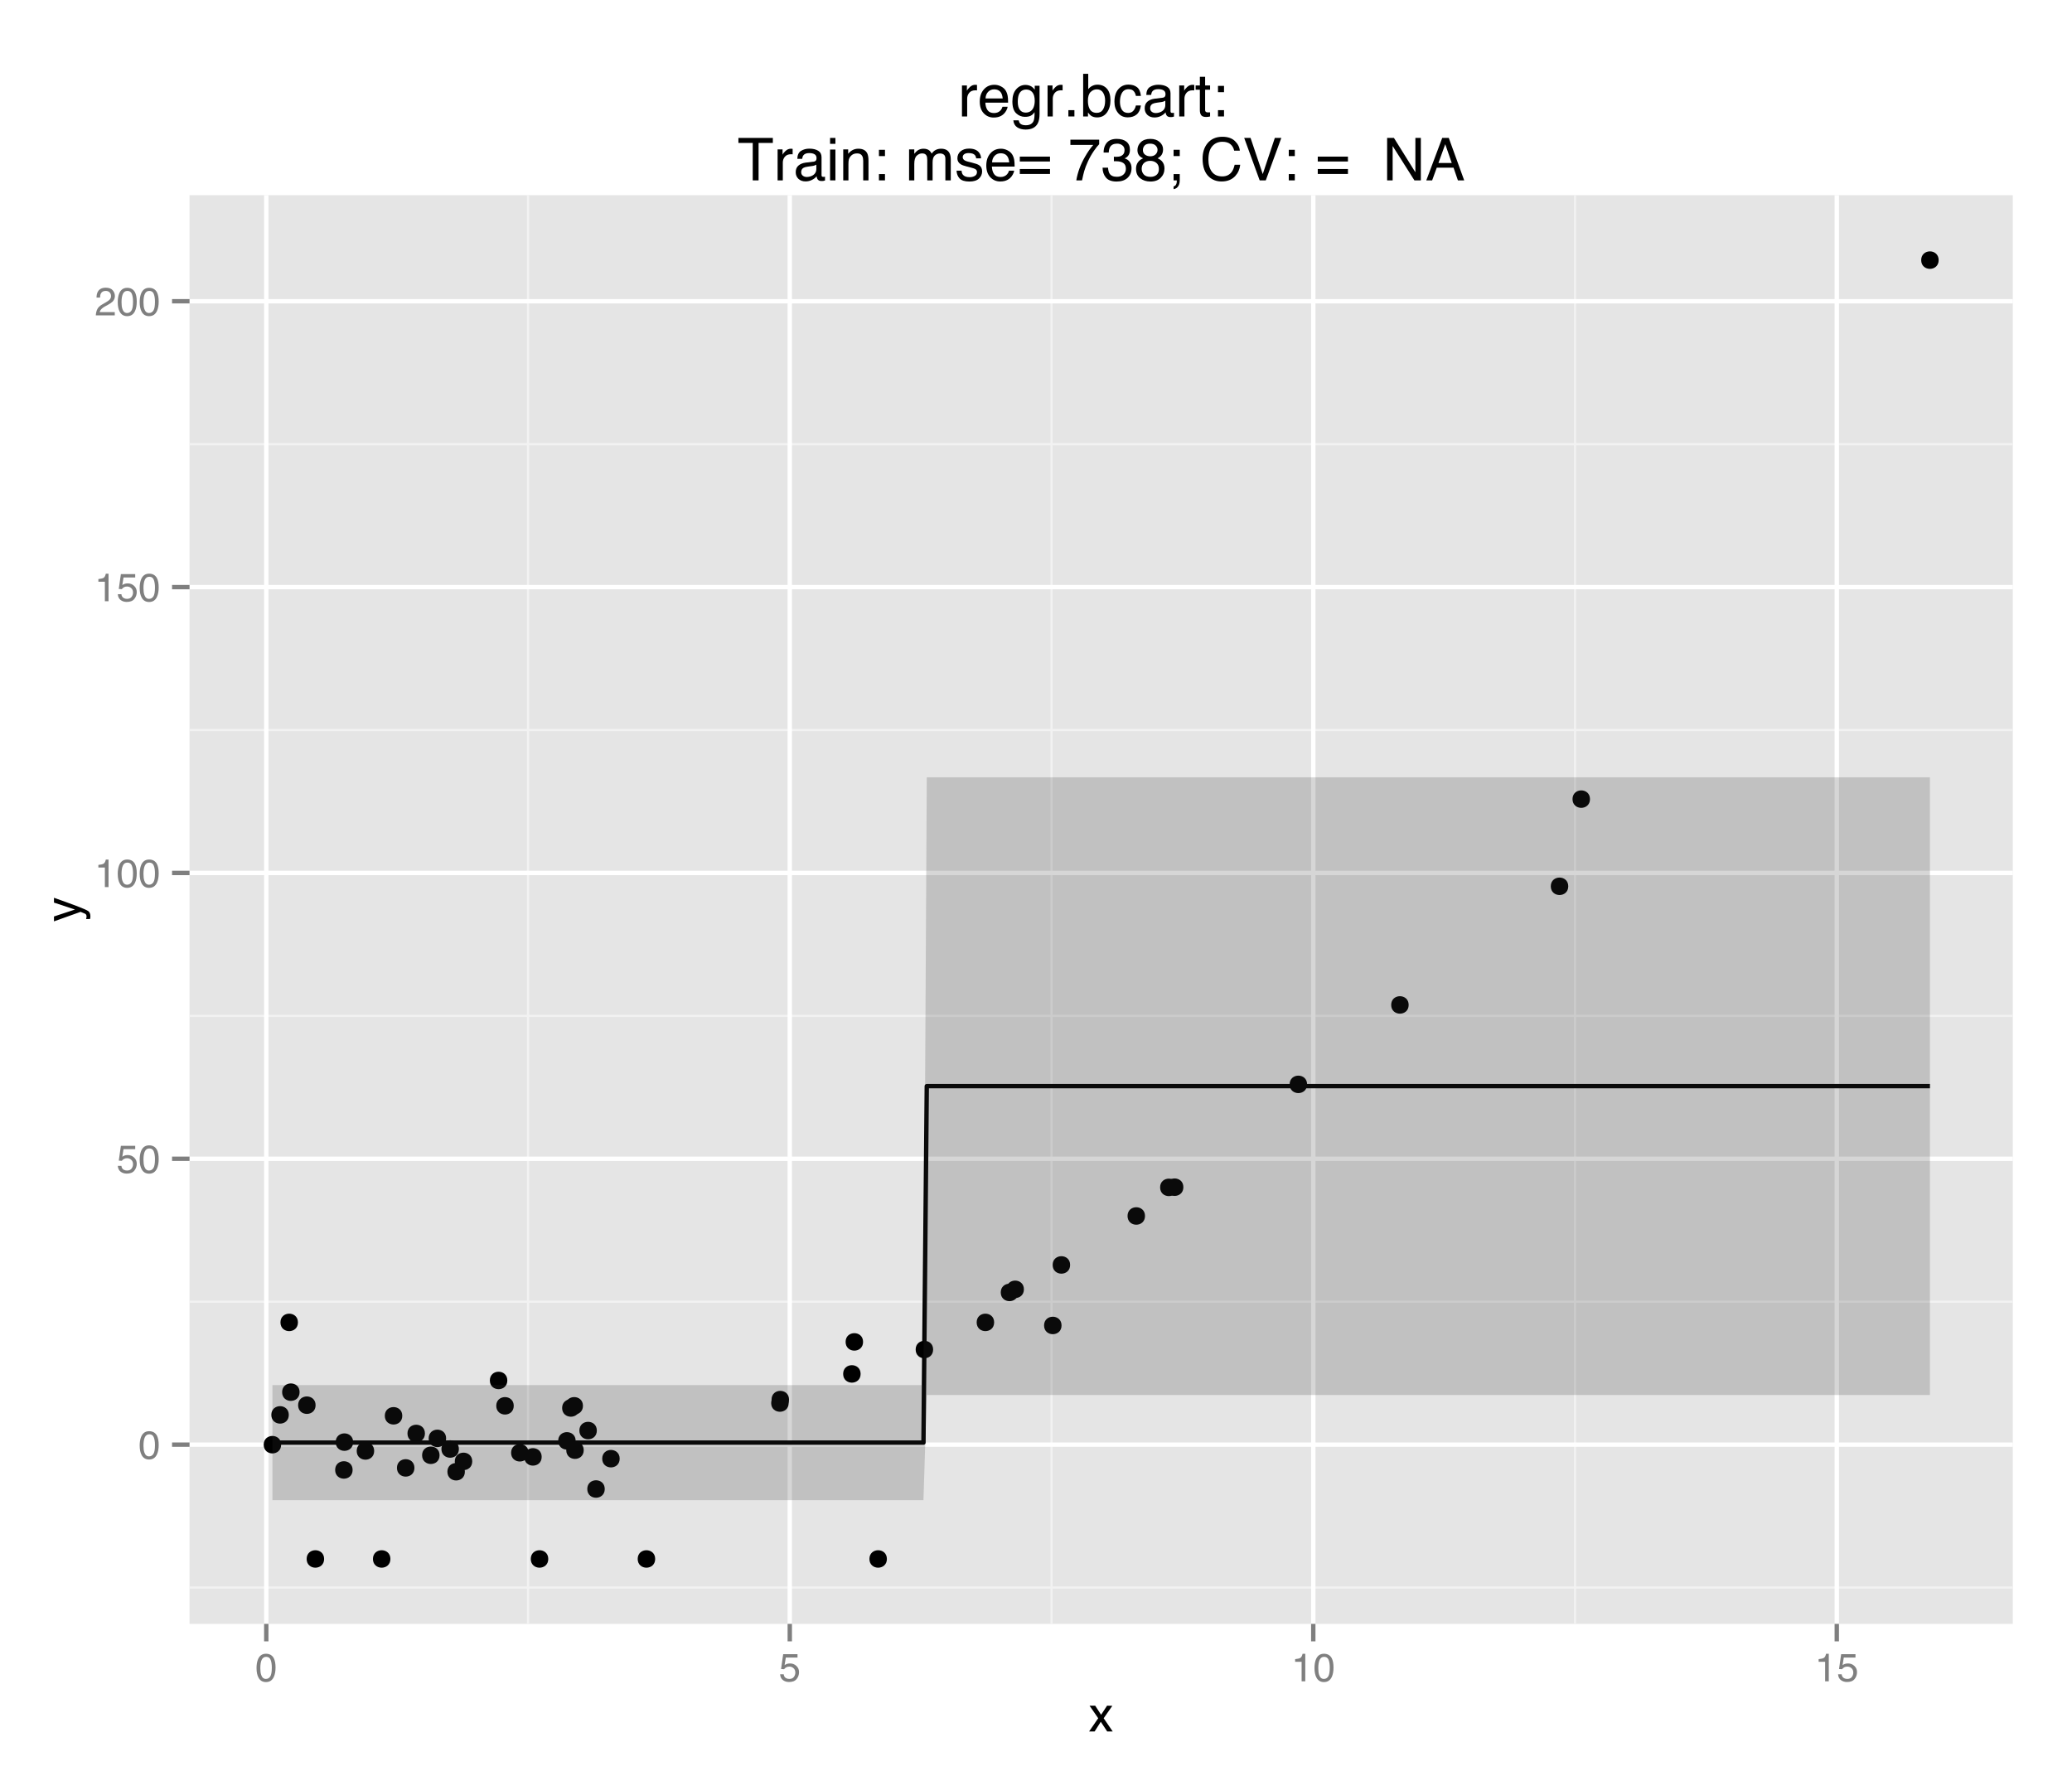 <?xml version="1.0" encoding="UTF-8"?>
<svg xmlns="http://www.w3.org/2000/svg" xmlns:xlink="http://www.w3.org/1999/xlink" width="504pt" height="432pt" viewBox="0 0 504 432" version="1.1">
<defs>
<g>
<symbol overflow="visible" id="glyph0-0">
<path style="stroke:none;" d="M 0.312 0 L 0.312 -6.875 L 5.766 -6.875 L 5.766 0 Z M 4.906 -0.859 L 4.906 -6.016 L 1.172 -6.016 L 1.172 -0.859 Z "/>
</symbol>
<symbol overflow="visible" id="glyph0-1">
<path style="stroke:none;" d="M 2.594 -6.703 C 3.457 -6.703 4.086 -6.348 4.484 -5.641 C 4.773 -5.086 4.922 -4.328 4.922 -3.359 C 4.922 -2.453 4.785 -1.695 4.516 -1.094 C 4.129 -0.238 3.488 0.188 2.594 0.188 C 1.781 0.188 1.18 -0.16 0.797 -0.859 C 0.461 -1.453 0.297 -2.238 0.297 -3.219 C 0.297 -3.977 0.395 -4.633 0.594 -5.188 C 0.957 -6.195 1.625 -6.703 2.594 -6.703 Z M 2.578 -0.578 C 3.016 -0.578 3.363 -0.77 3.625 -1.156 C 3.883 -1.551 4.016 -2.273 4.016 -3.328 C 4.016 -4.086 3.922 -4.711 3.734 -5.203 C 3.547 -5.703 3.18 -5.953 2.641 -5.953 C 2.148 -5.953 1.789 -5.719 1.562 -5.25 C 1.332 -4.781 1.219 -4.094 1.219 -3.188 C 1.219 -2.5 1.289 -1.945 1.438 -1.531 C 1.656 -0.895 2.035 -0.578 2.578 -0.578 Z "/>
</symbol>
<symbol overflow="visible" id="glyph0-2">
<path style="stroke:none;" d="M 1.188 -1.703 C 1.238 -1.223 1.461 -0.895 1.859 -0.719 C 2.055 -0.625 2.285 -0.578 2.547 -0.578 C 3.047 -0.578 3.414 -0.734 3.656 -1.047 C 3.895 -1.367 4.016 -1.723 4.016 -2.109 C 4.016 -2.578 3.867 -2.938 3.578 -3.188 C 3.297 -3.445 2.957 -3.578 2.562 -3.578 C 2.27 -3.578 2.02 -3.52 1.812 -3.406 C 1.602 -3.289 1.426 -3.133 1.281 -2.938 L 0.547 -2.984 L 1.062 -6.594 L 4.547 -6.594 L 4.547 -5.781 L 1.703 -5.781 L 1.406 -3.922 C 1.562 -4.035 1.711 -4.125 1.859 -4.188 C 2.109 -4.289 2.395 -4.344 2.719 -4.344 C 3.332 -4.344 3.852 -4.141 4.281 -3.734 C 4.707 -3.336 4.922 -2.836 4.922 -2.234 C 4.922 -1.598 4.723 -1.035 4.328 -0.547 C 3.941 -0.066 3.32 0.172 2.469 0.172 C 1.914 0.172 1.43 0.02 1.016 -0.281 C 0.598 -0.594 0.363 -1.066 0.312 -1.703 Z "/>
</symbol>
<symbol overflow="visible" id="glyph0-3">
<path style="stroke:none;" d="M 0.922 -4.75 L 0.922 -5.391 C 1.523 -5.453 1.945 -5.551 2.188 -5.688 C 2.426 -5.832 2.609 -6.164 2.734 -6.688 L 3.391 -6.688 L 3.391 0 L 2.5 0 L 2.5 -4.75 Z "/>
</symbol>
<symbol overflow="visible" id="glyph0-4">
<path style="stroke:none;" d="M 0.297 0 C 0.328 -0.57 0.445 -1.07 0.656 -1.5 C 0.863 -1.938 1.27 -2.328 1.875 -2.672 L 2.766 -3.188 C 3.172 -3.426 3.457 -3.629 3.625 -3.797 C 3.875 -4.055 4 -4.352 4 -4.688 C 4 -5.07 3.879 -5.379 3.641 -5.609 C 3.41 -5.836 3.102 -5.953 2.719 -5.953 C 2.133 -5.953 1.734 -5.734 1.516 -5.297 C 1.398 -5.066 1.336 -4.742 1.328 -4.328 L 0.469 -4.328 C 0.477 -4.91 0.582 -5.383 0.781 -5.75 C 1.145 -6.406 1.789 -6.734 2.719 -6.734 C 3.488 -6.734 4.051 -6.523 4.406 -6.109 C 4.758 -5.691 4.938 -5.227 4.938 -4.719 C 4.938 -4.188 4.75 -3.727 4.375 -3.344 C 4.156 -3.125 3.758 -2.852 3.188 -2.531 L 2.547 -2.188 C 2.242 -2.02 2.004 -1.859 1.828 -1.703 C 1.516 -1.43 1.316 -1.129 1.234 -0.797 L 4.906 -0.797 L 4.906 0 Z "/>
</symbol>
<symbol overflow="visible" id="glyph1-0">
<path style="stroke:none;" d="M 0.391 0 L 0.391 -8.609 L 7.219 -8.609 L 7.219 0 Z M 6.141 -1.078 L 6.141 -7.531 L 1.469 -7.531 L 1.469 -1.078 Z "/>
</symbol>
<symbol overflow="visible" id="glyph1-1">
<path style="stroke:none;" d="M 0.172 -6.281 L 1.547 -6.281 L 2.984 -4.062 L 4.438 -6.281 L 5.719 -6.25 L 3.609 -3.219 L 5.812 0 L 4.469 0 L 2.906 -2.359 L 1.406 0 L 0.062 0 L 2.281 -3.219 Z "/>
</symbol>
<symbol overflow="visible" id="glyph2-0">
<path style="stroke:none;" d="M 0 -0.391 L -8.609 -0.391 L -8.609 -7.219 L 0 -7.219 Z M -1.078 -6.141 L -7.531 -6.141 L -7.531 -1.469 L -1.078 -1.469 Z "/>
</symbol>
<symbol overflow="visible" id="glyph2-1">
<path style="stroke:none;" d="M -6.281 -4.688 L -6.281 -5.859 C -5.875 -5.711 -4.953 -5.383 -3.516 -4.875 C -2.441 -4.488 -1.566 -4.164 -0.891 -3.906 C 0.711 -3.301 1.691 -2.875 2.047 -2.625 C 2.398 -2.375 2.578 -1.941 2.578 -1.328 C 2.578 -1.18 2.566 -1.066 2.547 -0.984 C 2.535 -0.91 2.516 -0.812 2.484 -0.688 L 1.531 -0.688 C 1.582 -0.875 1.613 -1.008 1.625 -1.094 C 1.633 -1.176 1.641 -1.25 1.641 -1.312 C 1.641 -1.5 1.609 -1.641 1.547 -1.734 C 1.484 -1.828 1.406 -1.906 1.312 -1.969 C 1.281 -1.988 1.117 -2.055 0.828 -2.172 C 0.535 -2.297 0.32 -2.383 0.188 -2.438 L -6.281 -0.125 L -6.281 -1.312 L -1.172 -3 Z M -6.422 -3 Z "/>
</symbol>
<symbol overflow="visible" id="glyph3-0">
<path style="stroke:none;" d="M 0.469 0 L 0.469 -10.328 L 8.672 -10.328 L 8.672 0 Z M 7.375 -1.297 L 7.375 -9.047 L 1.766 -9.047 L 1.766 -1.297 Z "/>
</symbol>
<symbol overflow="visible" id="glyph3-1">
<path style="stroke:none;" d="M 0.969 -7.531 L 2.172 -7.531 L 2.172 -6.234 C 2.266 -6.484 2.504 -6.789 2.891 -7.156 C 3.273 -7.52 3.719 -7.703 4.219 -7.703 C 4.238 -7.703 4.273 -7.695 4.328 -7.688 C 4.391 -7.688 4.488 -7.68 4.625 -7.672 L 4.625 -6.328 C 4.551 -6.348 4.484 -6.359 4.422 -6.359 C 4.359 -6.359 4.289 -6.359 4.219 -6.359 C 3.57 -6.359 3.078 -6.156 2.734 -5.75 C 2.398 -5.344 2.234 -4.867 2.234 -4.328 L 2.234 0 L 0.969 0 Z "/>
</symbol>
<symbol overflow="visible" id="glyph3-2">
<path style="stroke:none;" d="M 4.062 -7.703 C 4.602 -7.703 5.125 -7.578 5.625 -7.328 C 6.125 -7.078 6.504 -6.754 6.766 -6.359 C 7.016 -5.973 7.188 -5.523 7.281 -5.016 C 7.352 -4.672 7.391 -4.117 7.391 -3.359 L 1.859 -3.359 C 1.891 -2.598 2.07 -1.984 2.406 -1.516 C 2.738 -1.055 3.258 -0.828 3.969 -0.828 C 4.633 -0.828 5.164 -1.047 5.562 -1.484 C 5.781 -1.734 5.938 -2.023 6.031 -2.359 L 7.281 -2.359 C 7.25 -2.086 7.141 -1.781 6.953 -1.438 C 6.766 -1.094 6.555 -0.816 6.328 -0.609 C 5.941 -0.234 5.469 0.02 4.906 0.156 C 4.602 0.227 4.258 0.266 3.875 0.266 C 2.938 0.266 2.141 -0.07 1.484 -0.75 C 0.828 -1.438 0.5 -2.395 0.5 -3.625 C 0.5 -4.832 0.828 -5.812 1.484 -6.562 C 2.141 -7.32 3 -7.703 4.062 -7.703 Z M 6.078 -4.375 C 6.023 -4.914 5.906 -5.352 5.719 -5.688 C 5.375 -6.289 4.797 -6.594 3.984 -6.594 C 3.398 -6.594 2.91 -6.383 2.516 -5.969 C 2.129 -5.551 1.926 -5.02 1.906 -4.375 Z M 3.953 -7.719 Z "/>
</symbol>
<symbol overflow="visible" id="glyph3-3">
<path style="stroke:none;" d="M 3.594 -7.672 C 4.176 -7.672 4.691 -7.523 5.141 -7.234 C 5.379 -7.066 5.617 -6.828 5.859 -6.516 L 5.859 -7.469 L 7.031 -7.469 L 7.031 -0.609 C 7.031 0.348 6.891 1.102 6.609 1.656 C 6.086 2.676 5.098 3.188 3.641 3.188 C 2.828 3.188 2.145 3.004 1.594 2.641 C 1.039 2.273 0.727 1.707 0.656 0.938 L 1.953 0.938 C 2.016 1.27 2.133 1.531 2.312 1.719 C 2.602 2 3.055 2.141 3.672 2.141 C 4.641 2.141 5.273 1.797 5.578 1.109 C 5.754 0.703 5.832 -0.016 5.812 -1.047 C 5.562 -0.66 5.258 -0.375 4.906 -0.188 C 4.551 0 4.078 0.094 3.484 0.094 C 2.672 0.094 1.957 -0.191 1.344 -0.766 C 0.727 -1.348 0.422 -2.312 0.422 -3.656 C 0.422 -4.914 0.727 -5.898 1.344 -6.609 C 1.969 -7.316 2.719 -7.672 3.594 -7.672 Z M 5.859 -3.797 C 5.859 -4.734 5.664 -5.426 5.281 -5.875 C 4.906 -6.32 4.414 -6.547 3.812 -6.547 C 2.926 -6.547 2.316 -6.129 1.984 -5.297 C 1.816 -4.848 1.734 -4.266 1.734 -3.547 C 1.734 -2.691 1.906 -2.039 2.25 -1.594 C 2.594 -1.156 3.055 -0.938 3.641 -0.938 C 4.547 -0.938 5.188 -1.348 5.562 -2.172 C 5.758 -2.641 5.859 -3.18 5.859 -3.797 Z M 3.734 -7.719 Z "/>
</symbol>
<symbol overflow="visible" id="glyph3-4">
<path style="stroke:none;" d="M 1.234 -1.531 L 2.703 -1.531 L 2.703 0 L 1.234 0 Z "/>
</symbol>
<symbol overflow="visible" id="glyph3-5">
<path style="stroke:none;" d="M 0.828 -10.375 L 2.062 -10.375 L 2.062 -6.625 C 2.332 -6.977 2.66 -7.25 3.047 -7.438 C 3.43 -7.633 3.852 -7.734 4.312 -7.734 C 5.25 -7.734 6.008 -7.41 6.594 -6.766 C 7.176 -6.117 7.469 -5.164 7.469 -3.906 C 7.469 -2.719 7.176 -1.727 6.594 -0.938 C 6.02 -0.156 5.223 0.234 4.203 0.234 C 3.629 0.234 3.145 0.098 2.75 -0.172 C 2.52 -0.336 2.27 -0.602 2 -0.969 L 2 0 L 0.828 0 Z M 4.125 -0.875 C 4.812 -0.875 5.32 -1.145 5.656 -1.688 C 6 -2.238 6.172 -2.957 6.172 -3.844 C 6.172 -4.633 6 -5.289 5.656 -5.812 C 5.32 -6.332 4.82 -6.594 4.156 -6.594 C 3.582 -6.594 3.078 -6.379 2.641 -5.953 C 2.203 -5.523 1.984 -4.82 1.984 -3.844 C 1.984 -3.133 2.078 -2.562 2.266 -2.125 C 2.586 -1.289 3.207 -0.875 4.125 -0.875 Z "/>
</symbol>
<symbol overflow="visible" id="glyph3-6">
<path style="stroke:none;" d="M 3.828 -7.75 C 4.68 -7.75 5.375 -7.539 5.906 -7.125 C 6.438 -6.719 6.754 -6.008 6.859 -5 L 5.641 -5 C 5.555 -5.469 5.379 -5.852 5.109 -6.156 C 4.848 -6.469 4.422 -6.625 3.828 -6.625 C 3.023 -6.625 2.453 -6.227 2.109 -5.438 C 1.879 -4.926 1.766 -4.297 1.766 -3.547 C 1.766 -2.785 1.922 -2.145 2.234 -1.625 C 2.555 -1.113 3.062 -0.859 3.75 -0.859 C 4.27 -0.859 4.68 -1.02 4.984 -1.344 C 5.297 -1.664 5.516 -2.109 5.641 -2.672 L 6.859 -2.672 C 6.723 -1.672 6.375 -0.938 5.812 -0.469 C 5.25 -0.008 4.531 0.219 3.656 0.219 C 2.664 0.219 1.879 -0.141 1.297 -0.859 C 0.711 -1.578 0.422 -2.477 0.422 -3.562 C 0.422 -4.883 0.738 -5.91 1.375 -6.641 C 2.02 -7.379 2.836 -7.75 3.828 -7.75 Z M 3.641 -7.719 Z "/>
</symbol>
<symbol overflow="visible" id="glyph3-7">
<path style="stroke:none;" d="M 1.906 -2 C 1.906 -1.633 2.035 -1.348 2.297 -1.141 C 2.566 -0.93 2.883 -0.828 3.25 -0.828 C 3.695 -0.828 4.129 -0.926 4.547 -1.125 C 5.242 -1.469 5.594 -2.031 5.594 -2.812 L 5.594 -3.828 C 5.438 -3.734 5.238 -3.648 5 -3.578 C 4.758 -3.516 4.52 -3.473 4.281 -3.453 L 3.516 -3.344 C 3.055 -3.281 2.711 -3.188 2.484 -3.062 C 2.098 -2.844 1.906 -2.488 1.906 -2 Z M 4.969 -4.562 C 5.258 -4.602 5.453 -4.727 5.547 -4.938 C 5.609 -5.039 5.641 -5.203 5.641 -5.422 C 5.641 -5.848 5.484 -6.156 5.172 -6.344 C 4.867 -6.539 4.43 -6.641 3.859 -6.641 C 3.191 -6.641 2.723 -6.461 2.453 -6.109 C 2.297 -5.91 2.191 -5.617 2.141 -5.234 L 0.969 -5.234 C 0.988 -6.16 1.285 -6.805 1.859 -7.172 C 2.441 -7.535 3.117 -7.719 3.891 -7.719 C 4.773 -7.719 5.492 -7.547 6.047 -7.203 C 6.586 -6.867 6.859 -6.348 6.859 -5.641 L 6.859 -1.297 C 6.859 -1.16 6.883 -1.051 6.938 -0.969 C 7 -0.895 7.113 -0.859 7.281 -0.859 C 7.344 -0.859 7.406 -0.859 7.469 -0.859 C 7.539 -0.867 7.617 -0.883 7.703 -0.906 L 7.703 0.031 C 7.504 0.094 7.352 0.129 7.25 0.141 C 7.145 0.148 7.004 0.156 6.828 0.156 C 6.391 0.156 6.07 0.004 5.875 -0.297 C 5.77 -0.461 5.695 -0.695 5.656 -1 C 5.406 -0.664 5.035 -0.375 4.547 -0.125 C 4.066 0.125 3.535 0.25 2.953 0.25 C 2.254 0.25 1.68 0.039 1.234 -0.375 C 0.797 -0.801 0.578 -1.336 0.578 -1.984 C 0.578 -2.68 0.797 -3.219 1.234 -3.594 C 1.672 -3.977 2.242 -4.219 2.953 -4.312 Z M 3.922 -7.719 Z "/>
</symbol>
<symbol overflow="visible" id="glyph3-8">
<path style="stroke:none;" d="M 1.188 -9.641 L 2.469 -9.641 L 2.469 -7.531 L 3.672 -7.531 L 3.672 -6.5 L 2.469 -6.5 L 2.469 -1.578 C 2.469 -1.316 2.555 -1.145 2.734 -1.062 C 2.828 -1.008 2.988 -0.984 3.219 -0.984 C 3.281 -0.984 3.348 -0.984 3.422 -0.984 C 3.492 -0.984 3.578 -0.988 3.672 -1 L 3.672 0 C 3.523 0.039 3.367 0.07 3.203 0.094 C 3.047 0.113 2.879 0.125 2.703 0.125 C 2.109 0.125 1.707 -0.023 1.5 -0.328 C 1.289 -0.629 1.188 -1.023 1.188 -1.516 L 1.188 -6.5 L 0.156 -6.5 L 0.156 -7.531 L 1.188 -7.531 Z "/>
</symbol>
<symbol overflow="visible" id="glyph3-9">
<path style="stroke:none;" d="M 1.594 -7.438 L 3.062 -7.438 L 3.062 -5.906 L 1.594 -5.906 Z M 1.594 -1.531 L 3.062 -1.531 L 3.062 0 L 1.594 0 Z "/>
</symbol>
<symbol overflow="visible" id="glyph3-10">
<path style="stroke:none;" d=""/>
</symbol>
<symbol overflow="visible" id="glyph3-11">
<path style="stroke:none;" d="M 8.609 -10.328 L 8.609 -9.109 L 5.141 -9.109 L 5.141 0 L 3.719 0 L 3.719 -9.109 L 0.234 -9.109 L 0.234 -10.328 Z "/>
</symbol>
<symbol overflow="visible" id="glyph3-12">
<path style="stroke:none;" d="M 0.922 -7.5 L 2.219 -7.5 L 2.219 0 L 0.922 0 Z M 0.922 -10.328 L 2.219 -10.328 L 2.219 -8.891 L 0.922 -8.891 Z "/>
</symbol>
<symbol overflow="visible" id="glyph3-13">
<path style="stroke:none;" d="M 0.922 -7.531 L 2.125 -7.531 L 2.125 -6.469 C 2.488 -6.906 2.867 -7.219 3.266 -7.406 C 3.66 -7.602 4.102 -7.703 4.594 -7.703 C 5.664 -7.703 6.391 -7.328 6.766 -6.578 C 6.961 -6.172 7.062 -5.586 7.062 -4.828 L 7.062 0 L 5.781 0 L 5.781 -4.75 C 5.781 -5.207 5.711 -5.578 5.578 -5.859 C 5.348 -6.328 4.941 -6.562 4.359 -6.562 C 4.055 -6.562 3.805 -6.531 3.609 -6.469 C 3.266 -6.363 2.961 -6.16 2.703 -5.859 C 2.492 -5.609 2.352 -5.348 2.281 -5.078 C 2.219 -4.816 2.188 -4.441 2.188 -3.953 L 2.188 0 L 0.922 0 Z M 3.906 -7.719 Z "/>
</symbol>
<symbol overflow="visible" id="glyph3-14">
<path style="stroke:none;" d="M 0.922 -7.531 L 2.188 -7.531 L 2.188 -6.469 C 2.477 -6.832 2.75 -7.102 3 -7.281 C 3.414 -7.562 3.891 -7.703 4.422 -7.703 C 5.016 -7.703 5.492 -7.555 5.859 -7.266 C 6.066 -7.086 6.254 -6.836 6.422 -6.516 C 6.703 -6.922 7.031 -7.219 7.406 -7.406 C 7.789 -7.602 8.223 -7.703 8.703 -7.703 C 9.711 -7.703 10.398 -7.336 10.766 -6.609 C 10.961 -6.211 11.062 -5.68 11.062 -5.016 L 11.062 0 L 9.75 0 L 9.75 -5.234 C 9.75 -5.734 9.625 -6.078 9.375 -6.266 C 9.125 -6.453 8.816 -6.547 8.453 -6.547 C 7.953 -6.547 7.523 -6.379 7.172 -6.047 C 6.816 -5.711 6.641 -5.156 6.641 -4.375 L 6.641 0 L 5.344 0 L 5.344 -4.922 C 5.344 -5.43 5.281 -5.801 5.156 -6.031 C 4.969 -6.383 4.613 -6.562 4.094 -6.562 C 3.613 -6.562 3.176 -6.375 2.781 -6 C 2.383 -5.633 2.188 -4.969 2.188 -4 L 2.188 0 L 0.922 0 Z "/>
</symbol>
<symbol overflow="visible" id="glyph3-15">
<path style="stroke:none;" d="M 1.688 -2.359 C 1.719 -1.941 1.82 -1.617 2 -1.391 C 2.312 -0.984 2.863 -0.781 3.656 -0.781 C 4.125 -0.781 4.535 -0.879 4.891 -1.078 C 5.254 -1.285 5.438 -1.602 5.438 -2.031 C 5.438 -2.352 5.289 -2.598 5 -2.766 C 4.82 -2.867 4.461 -2.988 3.922 -3.125 L 2.906 -3.391 C 2.27 -3.547 1.797 -3.723 1.484 -3.922 C 0.941 -4.266 0.672 -4.738 0.672 -5.344 C 0.672 -6.051 0.926 -6.625 1.438 -7.062 C 1.957 -7.508 2.648 -7.734 3.516 -7.734 C 4.648 -7.734 5.469 -7.398 5.969 -6.734 C 6.281 -6.305 6.43 -5.848 6.422 -5.359 L 5.234 -5.359 C 5.211 -5.648 5.113 -5.91 4.938 -6.141 C 4.645 -6.473 4.141 -6.641 3.422 -6.641 C 2.941 -6.641 2.578 -6.547 2.328 -6.359 C 2.086 -6.18 1.969 -5.945 1.969 -5.656 C 1.969 -5.32 2.129 -5.055 2.453 -4.859 C 2.641 -4.742 2.914 -4.641 3.281 -4.547 L 4.109 -4.344 C 5.023 -4.125 5.633 -3.91 5.938 -3.703 C 6.438 -3.379 6.688 -2.875 6.688 -2.188 C 6.688 -1.508 6.43 -0.926 5.922 -0.438 C 5.41 0.039 4.633 0.281 3.594 0.281 C 2.469 0.281 1.672 0.031 1.203 -0.469 C 0.742 -0.977 0.5 -1.609 0.469 -2.359 Z M 3.547 -7.719 Z "/>
</symbol>
<symbol overflow="visible" id="glyph3-16">
<path style="stroke:none;" d="M 7.984 -5.781 L 7.984 -4.594 L 0.641 -4.594 L 0.641 -5.781 Z M 7.984 -2.766 L 7.984 -1.562 L 0.641 -1.562 L 0.641 -2.766 Z "/>
</symbol>
<symbol overflow="visible" id="glyph3-17">
<path style="stroke:none;" d="M 7.531 -9.906 L 7.531 -8.797 C 7.207 -8.484 6.773 -7.938 6.234 -7.156 C 5.703 -6.383 5.227 -5.547 4.812 -4.641 C 4.406 -3.766 4.098 -2.969 3.891 -2.25 C 3.754 -1.781 3.578 -1.031 3.359 0 L 1.969 0 C 2.281 -1.926 2.984 -3.836 4.078 -5.734 C 4.711 -6.859 5.383 -7.82 6.094 -8.625 L 0.531 -8.625 L 0.531 -9.906 Z "/>
</symbol>
<symbol overflow="visible" id="glyph3-18">
<path style="stroke:none;" d="M 3.75 0.281 C 2.551 0.281 1.68 -0.047 1.141 -0.703 C 0.609 -1.359 0.344 -2.156 0.344 -3.094 L 1.672 -3.094 C 1.723 -2.445 1.844 -1.973 2.031 -1.672 C 2.363 -1.141 2.957 -0.875 3.812 -0.875 C 4.477 -0.875 5.008 -1.051 5.406 -1.406 C 5.812 -1.77 6.016 -2.234 6.016 -2.797 C 6.016 -3.484 5.801 -3.961 5.375 -4.234 C 4.957 -4.516 4.367 -4.656 3.609 -4.656 C 3.523 -4.656 3.441 -4.656 3.359 -4.656 C 3.273 -4.656 3.188 -4.656 3.094 -4.656 L 3.094 -5.766 C 3.227 -5.754 3.336 -5.742 3.422 -5.734 C 3.516 -5.734 3.613 -5.734 3.719 -5.734 C 4.188 -5.734 4.57 -5.805 4.875 -5.953 C 5.414 -6.223 5.688 -6.691 5.688 -7.359 C 5.688 -7.867 5.504 -8.258 5.141 -8.531 C 4.785 -8.801 4.375 -8.938 3.906 -8.938 C 3.062 -8.938 2.477 -8.656 2.156 -8.094 C 1.977 -7.781 1.875 -7.336 1.844 -6.766 L 0.594 -6.766 C 0.594 -7.516 0.742 -8.156 1.047 -8.688 C 1.566 -9.625 2.473 -10.094 3.766 -10.094 C 4.797 -10.094 5.594 -9.863 6.156 -9.406 C 6.719 -8.945 7 -8.285 7 -7.422 C 7 -6.797 6.832 -6.289 6.5 -5.906 C 6.289 -5.664 6.023 -5.477 5.703 -5.344 C 6.234 -5.195 6.645 -4.914 6.938 -4.5 C 7.238 -4.094 7.391 -3.586 7.391 -2.984 C 7.391 -2.023 7.07 -1.238 6.438 -0.625 C 5.801 -0.02 4.906 0.281 3.75 0.281 Z "/>
</symbol>
<symbol overflow="visible" id="glyph3-19">
<path style="stroke:none;" d="M 3.922 -5.859 C 4.473 -5.859 4.906 -6.008 5.219 -6.312 C 5.539 -6.625 5.703 -7 5.703 -7.438 C 5.703 -7.812 5.551 -8.156 5.25 -8.469 C 4.945 -8.781 4.488 -8.938 3.875 -8.938 C 3.27 -8.938 2.828 -8.781 2.547 -8.469 C 2.273 -8.156 2.141 -7.785 2.141 -7.359 C 2.141 -6.891 2.316 -6.52 2.672 -6.25 C 3.023 -5.988 3.441 -5.859 3.922 -5.859 Z M 4 -0.859 C 4.582 -0.859 5.066 -1.016 5.453 -1.328 C 5.836 -1.648 6.031 -2.125 6.031 -2.75 C 6.031 -3.406 5.832 -3.898 5.438 -4.234 C 5.039 -4.578 4.531 -4.75 3.906 -4.75 C 3.301 -4.75 2.805 -4.578 2.422 -4.234 C 2.035 -3.891 1.844 -3.41 1.844 -2.797 C 1.844 -2.273 2.016 -1.82 2.359 -1.438 C 2.711 -1.051 3.258 -0.859 4 -0.859 Z M 2.188 -5.359 C 1.844 -5.516 1.57 -5.691 1.375 -5.891 C 1 -6.266 0.812 -6.754 0.812 -7.359 C 0.812 -8.109 1.082 -8.75 1.625 -9.281 C 2.176 -9.82 2.953 -10.094 3.953 -10.094 C 4.91 -10.094 5.664 -9.836 6.219 -9.328 C 6.77 -8.828 7.047 -8.238 7.047 -7.562 C 7.047 -6.926 6.883 -6.414 6.562 -6.031 C 6.383 -5.812 6.109 -5.594 5.734 -5.375 C 6.148 -5.188 6.477 -4.969 6.719 -4.719 C 7.164 -4.25 7.391 -3.641 7.391 -2.891 C 7.391 -2.004 7.086 -1.254 6.484 -0.641 C 5.891 -0.023 5.051 0.281 3.969 0.281 C 2.988 0.281 2.16 0.016 1.484 -0.516 C 0.805 -1.047 0.469 -1.816 0.469 -2.828 C 0.469 -3.422 0.613 -3.93 0.906 -4.359 C 1.195 -4.797 1.625 -5.129 2.188 -5.359 Z "/>
</symbol>
<symbol overflow="visible" id="glyph3-20">
<path style="stroke:none;" d="M 1.594 1.469 C 1.926 1.406 2.156 1.188 2.281 0.812 C 2.344 0.613 2.375 0.398 2.375 0.172 C 2.375 0.148 2.375 0.129 2.375 0.109 C 2.375 0.086 2.367 0.051 2.359 0 L 1.594 0 L 1.594 -1.531 L 3.094 -1.531 L 3.094 -0.109 C 3.094 0.391 3.02 0.805 2.875 1.141 C 2.633 1.703 2.207 2.035 1.594 2.141 Z M 1.594 -7.438 L 3.094 -7.438 L 3.094 -5.906 L 1.594 -5.906 Z "/>
</symbol>
<symbol overflow="visible" id="glyph3-21">
<path style="stroke:none;" d="M 5.453 -10.609 C 6.766 -10.609 7.781 -10.266 8.5 -9.578 C 9.219 -8.891 9.617 -8.109 9.703 -7.234 L 8.328 -7.234 C 8.18 -7.898 7.875 -8.426 7.406 -8.812 C 6.945 -9.195 6.301 -9.391 5.469 -9.391 C 4.445 -9.391 3.625 -9.031 3 -8.312 C 2.375 -7.602 2.062 -6.508 2.062 -5.031 C 2.062 -3.82 2.344 -2.844 2.906 -2.094 C 3.469 -1.344 4.312 -0.969 5.438 -0.969 C 6.469 -0.969 7.254 -1.363 7.797 -2.156 C 8.078 -2.57 8.289 -3.117 8.438 -3.797 L 9.797 -3.797 C 9.672 -2.711 9.27 -1.801 8.594 -1.062 C 7.77 -0.176 6.66 0.266 5.266 0.266 C 4.066 0.266 3.062 -0.098 2.25 -0.828 C 1.176 -1.785 0.641 -3.27 0.641 -5.281 C 0.641 -6.801 1.039 -8.051 1.844 -9.031 C 2.719 -10.082 3.922 -10.609 5.453 -10.609 Z M 5.172 -10.609 Z "/>
</symbol>
<symbol overflow="visible" id="glyph3-22">
<path style="stroke:none;" d="M 1.906 -10.328 L 4.875 -1.531 L 7.812 -10.328 L 9.391 -10.328 L 5.609 0 L 4.125 0 L 0.359 -10.328 Z "/>
</symbol>
<symbol overflow="visible" id="glyph3-23">
<path style="stroke:none;" d="M 1.094 -10.328 L 2.75 -10.328 L 7.969 -1.969 L 7.969 -10.328 L 9.297 -10.328 L 9.297 0 L 7.734 0 L 2.438 -8.359 L 2.438 0 L 1.094 0 Z M 5.109 -10.328 Z "/>
</symbol>
<symbol overflow="visible" id="glyph3-24">
<path style="stroke:none;" d="M 6.406 -4.234 L 4.828 -8.797 L 3.172 -4.234 Z M 4.094 -10.328 L 5.688 -10.328 L 9.438 0 L 7.906 0 L 6.844 -3.094 L 2.766 -3.094 L 1.641 0 L 0.219 0 Z M 4.828 -10.328 Z "/>
</symbol>
</g>
<clipPath id="clip1">
  <path d="M 46.102 47.48 L 490 47.48 L 490 396 L 46.102 396 Z "/>
</clipPath>
<clipPath id="clip2">
  <path d="M 46.102 385 L 490 385 L 490 387 L 46.102 387 Z "/>
</clipPath>
<clipPath id="clip3">
  <path d="M 46.102 316 L 490 316 L 490 317 L 46.102 317 Z "/>
</clipPath>
<clipPath id="clip4">
  <path d="M 46.102 246 L 490 246 L 490 248 L 46.102 248 Z "/>
</clipPath>
<clipPath id="clip5">
  <path d="M 46.102 177 L 490 177 L 490 178 L 46.102 178 Z "/>
</clipPath>
<clipPath id="clip6">
  <path d="M 46.102 107 L 490 107 L 490 109 L 46.102 109 Z "/>
</clipPath>
<clipPath id="clip7">
  <path d="M 128 47.48 L 129 47.48 L 129 396 L 128 396 Z "/>
</clipPath>
<clipPath id="clip8">
  <path d="M 255 47.48 L 257 47.48 L 257 396 L 255 396 Z "/>
</clipPath>
<clipPath id="clip9">
  <path d="M 382 47.48 L 384 47.48 L 384 396 L 382 396 Z "/>
</clipPath>
<clipPath id="clip10">
  <path d="M 46.102 350 L 490.598 350 L 490.598 352 L 46.102 352 Z "/>
</clipPath>
<clipPath id="clip11">
  <path d="M 46.102 281 L 490.598 281 L 490.598 283 L 46.102 283 Z "/>
</clipPath>
<clipPath id="clip12">
  <path d="M 46.102 211 L 490.598 211 L 490.598 213 L 46.102 213 Z "/>
</clipPath>
<clipPath id="clip13">
  <path d="M 46.102 142 L 490.598 142 L 490.598 144 L 46.102 144 Z "/>
</clipPath>
<clipPath id="clip14">
  <path d="M 46.102 72 L 490.598 72 L 490.598 74 L 46.102 74 Z "/>
</clipPath>
<clipPath id="clip15">
  <path d="M 64 47.48 L 66 47.48 L 66 396 L 64 396 Z "/>
</clipPath>
<clipPath id="clip16">
  <path d="M 191 47.48 L 193 47.48 L 193 396 L 191 396 Z "/>
</clipPath>
<clipPath id="clip17">
  <path d="M 318 47.48 L 320 47.48 L 320 396 L 318 396 Z "/>
</clipPath>
<clipPath id="clip18">
  <path d="M 446 47.48 L 448 47.48 L 448 396 L 446 396 Z "/>
</clipPath>
</defs>
<g id="surface1">
<rect x="0" y="0" width="504" height="432" style="fill:rgb(100%,100%,100%);fill-opacity:1;stroke:none;"/>
<rect x="0" y="0" width="504" height="432" style="fill:rgb(100%,100%,100%);fill-opacity:1;stroke:none;"/>
<path style="fill:none;stroke-width:1.063;stroke-linecap:round;stroke-linejoin:round;stroke:rgb(100%,100%,100%);stroke-opacity:1;stroke-miterlimit:10;" d="M 0 432 L 504 432 L 504 0 L 0 0 Z "/>
<g clip-path="url(#clip1)" clip-rule="nonzero">
<path style=" stroke:none;fill-rule:nonzero;fill:rgb(89.804%,89.804%,89.804%);fill-opacity:1;" d="M 46.102 395.027 L 489.598 395.027 L 489.598 47.477 L 46.102 47.477 Z "/>
</g>
<g clip-path="url(#clip2)" clip-rule="nonzero">
<path style="fill:none;stroke-width:0.531;stroke-linecap:butt;stroke-linejoin:round;stroke:rgb(94.902%,94.902%,94.902%);stroke-opacity:1;stroke-miterlimit:10;" d="M 46.102 386.184 L 489.602 386.184 "/>
</g>
<g clip-path="url(#clip3)" clip-rule="nonzero">
<path style="fill:none;stroke-width:0.531;stroke-linecap:butt;stroke-linejoin:round;stroke:rgb(94.902%,94.902%,94.902%);stroke-opacity:1;stroke-miterlimit:10;" d="M 46.102 316.652 L 489.602 316.652 "/>
</g>
<g clip-path="url(#clip4)" clip-rule="nonzero">
<path style="fill:none;stroke-width:0.531;stroke-linecap:butt;stroke-linejoin:round;stroke:rgb(94.902%,94.902%,94.902%);stroke-opacity:1;stroke-miterlimit:10;" d="M 46.102 247.117 L 489.602 247.117 "/>
</g>
<g clip-path="url(#clip5)" clip-rule="nonzero">
<path style="fill:none;stroke-width:0.531;stroke-linecap:butt;stroke-linejoin:round;stroke:rgb(94.902%,94.902%,94.902%);stroke-opacity:1;stroke-miterlimit:10;" d="M 46.102 177.582 L 489.602 177.582 "/>
</g>
<g clip-path="url(#clip6)" clip-rule="nonzero">
<path style="fill:none;stroke-width:0.531;stroke-linecap:butt;stroke-linejoin:round;stroke:rgb(94.902%,94.902%,94.902%);stroke-opacity:1;stroke-miterlimit:10;" d="M 46.102 108.051 L 489.602 108.051 "/>
</g>
<g clip-path="url(#clip7)" clip-rule="nonzero">
<path style="fill:none;stroke-width:0.531;stroke-linecap:butt;stroke-linejoin:round;stroke:rgb(94.902%,94.902%,94.902%);stroke-opacity:1;stroke-miterlimit:10;" d="M 128.438 395.027 L 128.438 47.48 "/>
</g>
<g clip-path="url(#clip8)" clip-rule="nonzero">
<path style="fill:none;stroke-width:0.531;stroke-linecap:butt;stroke-linejoin:round;stroke:rgb(94.902%,94.902%,94.902%);stroke-opacity:1;stroke-miterlimit:10;" d="M 255.777 395.027 L 255.777 47.48 "/>
</g>
<g clip-path="url(#clip9)" clip-rule="nonzero">
<path style="fill:none;stroke-width:0.531;stroke-linecap:butt;stroke-linejoin:round;stroke:rgb(94.902%,94.902%,94.902%);stroke-opacity:1;stroke-miterlimit:10;" d="M 383.117 395.027 L 383.117 47.48 "/>
</g>
<g clip-path="url(#clip10)" clip-rule="nonzero">
<path style="fill:none;stroke-width:1.063;stroke-linecap:butt;stroke-linejoin:round;stroke:rgb(100%,100%,100%);stroke-opacity:1;stroke-miterlimit:10;" d="M 46.102 351.418 L 489.602 351.418 "/>
</g>
<g clip-path="url(#clip11)" clip-rule="nonzero">
<path style="fill:none;stroke-width:1.063;stroke-linecap:butt;stroke-linejoin:round;stroke:rgb(100%,100%,100%);stroke-opacity:1;stroke-miterlimit:10;" d="M 46.102 281.883 L 489.602 281.883 "/>
</g>
<g clip-path="url(#clip12)" clip-rule="nonzero">
<path style="fill:none;stroke-width:1.063;stroke-linecap:butt;stroke-linejoin:round;stroke:rgb(100%,100%,100%);stroke-opacity:1;stroke-miterlimit:10;" d="M 46.102 212.352 L 489.602 212.352 "/>
</g>
<g clip-path="url(#clip13)" clip-rule="nonzero">
<path style="fill:none;stroke-width:1.063;stroke-linecap:butt;stroke-linejoin:round;stroke:rgb(100%,100%,100%);stroke-opacity:1;stroke-miterlimit:10;" d="M 46.102 142.816 L 489.602 142.816 "/>
</g>
<g clip-path="url(#clip14)" clip-rule="nonzero">
<path style="fill:none;stroke-width:1.063;stroke-linecap:butt;stroke-linejoin:round;stroke:rgb(100%,100%,100%);stroke-opacity:1;stroke-miterlimit:10;" d="M 46.102 73.281 L 489.602 73.281 "/>
</g>
<g clip-path="url(#clip15)" clip-rule="nonzero">
<path style="fill:none;stroke-width:1.063;stroke-linecap:butt;stroke-linejoin:round;stroke:rgb(100%,100%,100%);stroke-opacity:1;stroke-miterlimit:10;" d="M 64.77 395.027 L 64.77 47.48 "/>
</g>
<g clip-path="url(#clip16)" clip-rule="nonzero">
<path style="fill:none;stroke-width:1.063;stroke-linecap:butt;stroke-linejoin:round;stroke:rgb(100%,100%,100%);stroke-opacity:1;stroke-miterlimit:10;" d="M 192.109 395.027 L 192.109 47.48 "/>
</g>
<g clip-path="url(#clip17)" clip-rule="nonzero">
<path style="fill:none;stroke-width:1.063;stroke-linecap:butt;stroke-linejoin:round;stroke:rgb(100%,100%,100%);stroke-opacity:1;stroke-miterlimit:10;" d="M 319.445 395.027 L 319.445 47.48 "/>
</g>
<g clip-path="url(#clip18)" clip-rule="nonzero">
<path style="fill:none;stroke-width:1.063;stroke-linecap:butt;stroke-linejoin:round;stroke:rgb(100%,100%,100%);stroke-opacity:1;stroke-miterlimit:10;" d="M 446.785 395.027 L 446.785 47.48 "/>
</g>
<path style=" stroke:none;fill-rule:nonzero;fill:rgb(0%,0%,0%);fill-opacity:1;" d="M 215.73 379.23 C 215.73 382.066 211.48 382.066 211.48 379.23 C 211.48 376.398 215.73 376.398 215.73 379.23 "/>
<path style=" stroke:none;fill-rule:nonzero;fill:rgb(0%,0%,0%);fill-opacity:1;" d="M 94.965 379.23 C 94.965 382.066 90.715 382.066 90.715 379.23 C 90.715 376.398 94.965 376.398 94.965 379.23 "/>
<path style=" stroke:none;fill-rule:nonzero;fill:rgb(0%,0%,0%);fill-opacity:1;" d="M 133.363 379.23 C 133.363 382.066 129.109 382.066 129.109 379.23 C 129.109 376.398 133.363 376.398 133.363 379.23 "/>
<path style=" stroke:none;fill-rule:nonzero;fill:rgb(0%,0%,0%);fill-opacity:1;" d="M 159.367 379.23 C 159.367 382.066 155.113 382.066 155.113 379.23 C 155.113 376.398 159.367 376.398 159.367 379.23 "/>
<path style=" stroke:none;fill-rule:nonzero;fill:rgb(0%,0%,0%);fill-opacity:1;" d="M 78.84 379.23 C 78.84 382.066 74.59 382.066 74.59 379.23 C 74.59 376.398 78.84 376.398 78.84 379.23 "/>
<path style=" stroke:none;fill-rule:nonzero;fill:rgb(0%,0%,0%);fill-opacity:1;" d="M 209.34 334.219 C 209.34 337.055 205.09 337.055 205.09 334.219 C 205.09 331.383 209.34 331.383 209.34 334.219 "/>
<path style=" stroke:none;fill-rule:nonzero;fill:rgb(0%,0%,0%);fill-opacity:1;" d="M 103.363 348.699 C 103.363 351.535 99.113 351.535 99.113 348.699 C 99.113 345.867 103.363 345.867 103.363 348.699 "/>
<path style=" stroke:none;fill-rule:nonzero;fill:rgb(0%,0%,0%);fill-opacity:1;" d="M 226.977 328.285 C 226.977 331.121 222.727 331.121 222.727 328.285 C 222.727 325.453 226.977 325.453 226.977 328.285 "/>
<path style=" stroke:none;fill-rule:nonzero;fill:rgb(0%,0%,0%);fill-opacity:1;" d="M 91.016 352.961 C 91.016 355.793 86.766 355.793 86.766 352.961 C 86.766 350.125 91.016 350.125 91.016 352.961 "/>
<path style=" stroke:none;fill-rule:nonzero;fill:rgb(0%,0%,0%);fill-opacity:1;" d="M 72.875 338.656 C 72.875 341.492 68.625 341.492 68.625 338.656 C 68.625 335.824 72.875 335.824 72.875 338.656 "/>
<path style=" stroke:none;fill-rule:nonzero;fill:rgb(0%,0%,0%);fill-opacity:1;" d="M 111.621 352.484 C 111.621 355.32 107.371 355.32 107.371 352.484 C 107.371 349.648 111.621 349.648 111.621 352.484 "/>
<path style=" stroke:none;fill-rule:nonzero;fill:rgb(0%,0%,0%);fill-opacity:1;" d="M 247.68 314.395 C 247.68 317.23 243.426 317.23 243.426 314.395 C 243.426 311.562 247.68 311.562 247.68 314.395 "/>
<path style=" stroke:none;fill-rule:nonzero;fill:rgb(0%,0%,0%);fill-opacity:1;" d="M 386.754 194.391 C 386.754 197.227 382.504 197.227 382.504 194.391 C 382.504 191.559 386.754 191.559 386.754 194.391 "/>
<path style=" stroke:none;fill-rule:nonzero;fill:rgb(0%,0%,0%);fill-opacity:1;" d="M 85.902 350.809 C 85.902 353.645 81.648 353.645 81.648 350.809 C 81.648 347.973 85.902 347.973 85.902 350.809 "/>
<path style=" stroke:none;fill-rule:nonzero;fill:rgb(0%,0%,0%);fill-opacity:1;" d="M 317.941 263.781 C 317.941 266.617 313.691 266.617 313.691 263.781 C 313.691 260.949 317.941 260.949 317.941 263.781 "/>
<path style=" stroke:none;fill-rule:nonzero;fill:rgb(0%,0%,0%);fill-opacity:1;" d="M 108.516 349.898 C 108.516 352.734 104.266 352.734 104.266 349.898 C 104.266 347.062 108.516 347.062 108.516 349.898 "/>
<path style=" stroke:none;fill-rule:nonzero;fill:rgb(0%,0%,0%);fill-opacity:1;" d="M 191.926 340.465 C 191.926 343.301 187.676 343.301 187.676 340.465 C 187.676 337.629 191.926 337.629 191.926 340.465 "/>
<path style=" stroke:none;fill-rule:nonzero;fill:rgb(0%,0%,0%);fill-opacity:1;" d="M 278.516 295.797 C 278.516 298.633 274.266 298.633 274.266 295.797 C 274.266 292.961 278.516 292.961 278.516 295.797 "/>
<path style=" stroke:none;fill-rule:nonzero;fill:rgb(0%,0%,0%);fill-opacity:1;" d="M 140.027 350.504 C 140.027 353.34 135.773 353.34 135.773 350.504 C 135.773 347.668 140.027 347.668 140.027 350.504 "/>
<path style=" stroke:none;fill-rule:nonzero;fill:rgb(0%,0%,0%);fill-opacity:1;" d="M 124.965 341.977 C 124.965 344.812 120.711 344.812 120.711 341.977 C 120.711 339.145 124.965 339.145 124.965 341.977 "/>
<path style=" stroke:none;fill-rule:nonzero;fill:rgb(0%,0%,0%);fill-opacity:1;" d="M 131.762 354.402 C 131.762 357.238 127.512 357.238 127.512 354.402 C 127.512 351.566 131.762 351.566 131.762 354.402 "/>
<path style=" stroke:none;fill-rule:nonzero;fill:rgb(0%,0%,0%);fill-opacity:1;" d="M 68.387 351.434 C 68.387 354.27 64.137 354.27 64.137 351.434 C 64.137 348.598 68.387 348.598 68.387 351.434 "/>
<path style=" stroke:none;fill-rule:nonzero;fill:rgb(0%,0%,0%);fill-opacity:1;" d="M 260.301 307.707 C 260.301 310.543 256.051 310.543 256.051 307.707 C 256.051 304.871 260.301 304.871 260.301 307.707 "/>
<path style=" stroke:none;fill-rule:nonzero;fill:rgb(0%,0%,0%);fill-opacity:1;" d="M 286.441 288.84 C 286.441 291.676 282.188 291.676 282.188 288.84 C 282.188 286.004 286.441 286.004 286.441 288.84 "/>
<path style=" stroke:none;fill-rule:nonzero;fill:rgb(0%,0%,0%);fill-opacity:1;" d="M 70.25 344.184 C 70.25 347.02 66 347.02 66 344.184 C 66 341.352 70.25 341.352 70.25 344.184 "/>
<path style=" stroke:none;fill-rule:nonzero;fill:rgb(0%,0%,0%);fill-opacity:1;" d="M 141.988 352.77 C 141.988 355.602 137.738 355.602 137.738 352.77 C 137.738 349.934 141.988 349.934 141.988 352.77 "/>
<path style=" stroke:none;fill-rule:nonzero;fill:rgb(0%,0%,0%);fill-opacity:1;" d="M 100.809 357.078 C 100.809 359.914 96.555 359.914 96.555 357.078 C 96.555 354.246 100.809 354.246 100.809 357.078 "/>
<path style=" stroke:none;fill-rule:nonzero;fill:rgb(0%,0%,0%);fill-opacity:1;" d="M 140.988 342.508 C 140.988 345.34 136.734 345.34 136.734 342.508 C 136.734 339.672 140.988 339.672 140.988 342.508 "/>
<path style=" stroke:none;fill-rule:nonzero;fill:rgb(0%,0%,0%);fill-opacity:1;" d="M 128.574 353.402 C 128.574 356.238 124.32 356.238 124.32 353.402 C 124.32 350.57 128.574 350.57 128.574 353.402 "/>
<path style=" stroke:none;fill-rule:nonzero;fill:rgb(0%,0%,0%);fill-opacity:1;" d="M 150.734 354.836 C 150.734 357.672 146.484 357.672 146.484 354.836 C 146.484 352 150.734 352 150.734 354.836 "/>
<path style=" stroke:none;fill-rule:nonzero;fill:rgb(0%,0%,0%);fill-opacity:1;" d="M 191.836 341.301 C 191.836 344.137 187.582 344.137 187.582 341.301 C 187.582 338.465 191.836 338.465 191.836 341.301 "/>
<path style=" stroke:none;fill-rule:nonzero;fill:rgb(0%,0%,0%);fill-opacity:1;" d="M 342.648 244.457 C 342.648 247.293 338.395 247.293 338.395 244.457 C 338.395 241.625 342.648 241.625 342.648 244.457 "/>
<path style=" stroke:none;fill-rule:nonzero;fill:rgb(0%,0%,0%);fill-opacity:1;" d="M 141.801 341.977 C 141.801 344.812 137.547 344.812 137.547 341.977 C 137.547 339.141 141.801 339.141 141.801 341.977 "/>
<path style=" stroke:none;fill-rule:nonzero;fill:rgb(0%,0%,0%);fill-opacity:1;" d="M 287.848 288.793 C 287.848 291.629 283.594 291.629 283.594 288.793 C 283.594 285.957 287.848 285.957 287.848 288.793 "/>
<path style=" stroke:none;fill-rule:nonzero;fill:rgb(0%,0%,0%);fill-opacity:1;" d="M 76.766 341.824 C 76.766 344.656 72.512 344.656 72.512 341.824 C 72.512 338.988 76.766 338.988 76.766 341.824 "/>
<path style=" stroke:none;fill-rule:nonzero;fill:rgb(0%,0%,0%);fill-opacity:1;" d="M 114.871 355.496 C 114.871 358.328 110.621 358.328 110.621 355.496 C 110.621 352.66 114.871 352.66 114.871 355.496 "/>
<path style=" stroke:none;fill-rule:nonzero;fill:rgb(0%,0%,0%);fill-opacity:1;" d="M 145.176 347.996 C 145.176 350.832 140.926 350.832 140.926 347.996 C 140.926 345.16 145.176 345.16 145.176 347.996 "/>
<path style=" stroke:none;fill-rule:nonzero;fill:rgb(0%,0%,0%);fill-opacity:1;" d="M 106.922 354.008 C 106.922 356.844 102.672 356.844 102.672 354.008 C 102.672 351.172 106.922 351.172 106.922 354.008 "/>
<path style=" stroke:none;fill-rule:nonzero;fill:rgb(0%,0%,0%);fill-opacity:1;" d="M 249.059 313.641 C 249.059 316.473 244.809 316.473 244.809 313.641 C 244.809 310.805 249.059 310.805 249.059 313.641 "/>
<path style=" stroke:none;fill-rule:nonzero;fill:rgb(0%,0%,0%);fill-opacity:1;" d="M 85.773 357.578 C 85.773 360.414 81.523 360.414 81.523 357.578 C 81.523 354.746 85.773 354.746 85.773 357.578 "/>
<path style=" stroke:none;fill-rule:nonzero;fill:rgb(0%,0%,0%);fill-opacity:1;" d="M 147.102 362.215 C 147.102 365.051 142.852 365.051 142.852 362.215 C 142.852 359.379 147.102 359.379 147.102 362.215 "/>
<path style=" stroke:none;fill-rule:nonzero;fill:rgb(0%,0%,0%);fill-opacity:1;" d="M 471.566 63.277 C 471.566 66.113 467.316 66.113 467.316 63.277 C 467.316 60.441 471.566 60.441 471.566 63.277 "/>
<path style=" stroke:none;fill-rule:nonzero;fill:rgb(0%,0%,0%);fill-opacity:1;" d="M 97.852 344.406 C 97.852 347.242 93.602 347.242 93.602 344.406 C 93.602 341.574 97.852 341.574 97.852 344.406 "/>
<path style=" stroke:none;fill-rule:nonzero;fill:rgb(0%,0%,0%);fill-opacity:1;" d="M 381.469 215.598 C 381.469 218.434 377.219 218.434 377.219 215.598 C 377.219 212.766 381.469 212.766 381.469 215.598 "/>
<path style=" stroke:none;fill-rule:nonzero;fill:rgb(0%,0%,0%);fill-opacity:1;" d="M 113.078 358.012 C 113.078 360.848 108.828 360.848 108.828 358.012 C 108.828 355.18 113.078 355.18 113.078 358.012 "/>
<path style=" stroke:none;fill-rule:nonzero;fill:rgb(0%,0%,0%);fill-opacity:1;" d="M 258.215 322.43 C 258.215 325.266 253.961 325.266 253.961 322.43 C 253.961 319.594 258.215 319.594 258.215 322.43 "/>
<path style=" stroke:none;fill-rule:nonzero;fill:rgb(0%,0%,0%);fill-opacity:1;" d="M 72.473 321.688 C 72.473 324.52 68.219 324.52 68.219 321.688 C 68.219 318.852 72.473 318.852 72.473 321.688 "/>
<path style=" stroke:none;fill-rule:nonzero;fill:rgb(0%,0%,0%);fill-opacity:1;" d="M 123.402 335.809 C 123.402 338.641 119.152 338.641 119.152 335.809 C 119.152 332.973 123.402 332.973 123.402 335.809 "/>
<path style=" stroke:none;fill-rule:nonzero;fill:rgb(0%,0%,0%);fill-opacity:1;" d="M 241.82 321.684 C 241.82 324.52 237.566 324.52 237.566 321.684 C 237.566 318.852 241.82 318.852 241.82 321.684 "/>
<path style=" stroke:none;fill-rule:nonzero;fill:rgb(0%,0%,0%);fill-opacity:1;" d="M 209.938 326.43 C 209.938 329.262 205.688 329.262 205.688 326.43 C 205.688 323.594 209.938 323.594 209.938 326.43 "/>
<path style="fill:none;stroke-width:1.063;stroke-linecap:butt;stroke-linejoin:round;stroke:rgb(0%,0%,0%);stroke-opacity:1;stroke-miterlimit:1;" d="M 66.262 350.93 L 224.625 350.93 L 225.434 264.215 L 469.441 264.215 "/>
<path style=" stroke:none;fill-rule:nonzero;fill:rgb(20%,20%,20%);fill-opacity:0.2;" d="M 66.262 336.945 L 224.625 336.945 L 225.434 189.086 L 469.441 189.086 L 469.441 339.344 L 225.434 339.344 L 224.625 364.918 L 66.262 364.918 Z "/>
<g style="fill:rgb(49.804%,49.804%,49.804%);fill-opacity:1;">
  <use xlink:href="#glyph0-1" x="33.68" y="354.855"/>
</g>
<g style="fill:rgb(49.804%,49.804%,49.804%);fill-opacity:1;">
  <use xlink:href="#glyph0-2" x="28.344" y="285.32"/>
  <use xlink:href="#glyph0-1" x="33.679" y="285.32"/>
</g>
<g style="fill:rgb(49.804%,49.804%,49.804%);fill-opacity:1;">
  <use xlink:href="#glyph0-3" x="23.008" y="215.789"/>
  <use xlink:href="#glyph0-1" x="28.343" y="215.789"/>
  <use xlink:href="#glyph0-1" x="33.679" y="215.789"/>
</g>
<g style="fill:rgb(49.804%,49.804%,49.804%);fill-opacity:1;">
  <use xlink:href="#glyph0-3" x="23.008" y="146.254"/>
  <use xlink:href="#glyph0-2" x="28.343" y="146.254"/>
  <use xlink:href="#glyph0-1" x="33.679" y="146.254"/>
</g>
<g style="fill:rgb(49.804%,49.804%,49.804%);fill-opacity:1;">
  <use xlink:href="#glyph0-4" x="23.008" y="76.719"/>
  <use xlink:href="#glyph0-1" x="28.343" y="76.719"/>
  <use xlink:href="#glyph0-1" x="33.679" y="76.719"/>
</g>
<path style="fill:none;stroke-width:1.063;stroke-linecap:butt;stroke-linejoin:round;stroke:rgb(49.804%,49.804%,49.804%);stroke-opacity:1;stroke-miterlimit:10;" d="M 41.852 351.418 L 46.102 351.418 "/>
<path style="fill:none;stroke-width:1.063;stroke-linecap:butt;stroke-linejoin:round;stroke:rgb(49.804%,49.804%,49.804%);stroke-opacity:1;stroke-miterlimit:10;" d="M 41.852 281.883 L 46.102 281.883 "/>
<path style="fill:none;stroke-width:1.063;stroke-linecap:butt;stroke-linejoin:round;stroke:rgb(49.804%,49.804%,49.804%);stroke-opacity:1;stroke-miterlimit:10;" d="M 41.852 212.352 L 46.102 212.352 "/>
<path style="fill:none;stroke-width:1.063;stroke-linecap:butt;stroke-linejoin:round;stroke:rgb(49.804%,49.804%,49.804%);stroke-opacity:1;stroke-miterlimit:10;" d="M 41.852 142.816 L 46.102 142.816 "/>
<path style="fill:none;stroke-width:1.063;stroke-linecap:butt;stroke-linejoin:round;stroke:rgb(49.804%,49.804%,49.804%);stroke-opacity:1;stroke-miterlimit:10;" d="M 41.852 73.281 L 46.102 73.281 "/>
<path style="fill:none;stroke-width:1.063;stroke-linecap:butt;stroke-linejoin:round;stroke:rgb(49.804%,49.804%,49.804%);stroke-opacity:1;stroke-miterlimit:10;" d="M 64.77 399.281 L 64.77 395.027 "/>
<path style="fill:none;stroke-width:1.063;stroke-linecap:butt;stroke-linejoin:round;stroke:rgb(49.804%,49.804%,49.804%);stroke-opacity:1;stroke-miterlimit:10;" d="M 192.109 399.281 L 192.109 395.027 "/>
<path style="fill:none;stroke-width:1.063;stroke-linecap:butt;stroke-linejoin:round;stroke:rgb(49.804%,49.804%,49.804%);stroke-opacity:1;stroke-miterlimit:10;" d="M 319.445 399.281 L 319.445 395.027 "/>
<path style="fill:none;stroke-width:1.063;stroke-linecap:butt;stroke-linejoin:round;stroke:rgb(49.804%,49.804%,49.804%);stroke-opacity:1;stroke-miterlimit:10;" d="M 446.785 399.281 L 446.785 395.027 "/>
<g style="fill:rgb(49.804%,49.804%,49.804%);fill-opacity:1;">
  <use xlink:href="#glyph0-1" x="62.102" y="408.992"/>
</g>
<g style="fill:rgb(49.804%,49.804%,49.804%);fill-opacity:1;">
  <use xlink:href="#glyph0-2" x="189.441" y="408.992"/>
</g>
<g style="fill:rgb(49.804%,49.804%,49.804%);fill-opacity:1;">
  <use xlink:href="#glyph0-3" x="314.109" y="408.992"/>
  <use xlink:href="#glyph0-1" x="319.445" y="408.992"/>
</g>
<g style="fill:rgb(49.804%,49.804%,49.804%);fill-opacity:1;">
  <use xlink:href="#glyph0-3" x="441.449" y="408.992"/>
  <use xlink:href="#glyph0-2" x="446.785" y="408.992"/>
</g>
<g style="fill:rgb(0%,0%,0%);fill-opacity:1;">
  <use xlink:href="#glyph1-1" x="264.852" y="421.199"/>
</g>
<g style="fill:rgb(0%,0%,0%);fill-opacity:1;">
  <use xlink:href="#glyph2-1" x="19.41" y="224.254"/>
</g>
<g style="fill:rgb(0%,0%,0%);fill-opacity:1;">
  <use xlink:href="#glyph3-1" x="233.023" y="28.328"/>
  <use xlink:href="#glyph3-2" x="237.821" y="28.328"/>
  <use xlink:href="#glyph3-3" x="245.833" y="28.328"/>
  <use xlink:href="#glyph3-1" x="253.845" y="28.328"/>
  <use xlink:href="#glyph3-4" x="258.642" y="28.328"/>
  <use xlink:href="#glyph3-5" x="262.645" y="28.328"/>
  <use xlink:href="#glyph3-6" x="270.657" y="28.328"/>
  <use xlink:href="#glyph3-7" x="277.86" y="28.328"/>
  <use xlink:href="#glyph3-1" x="285.872" y="28.328"/>
  <use xlink:href="#glyph3-8" x="290.67" y="28.328"/>
  <use xlink:href="#glyph3-9" x="294.672" y="28.328"/>
  <use xlink:href="#glyph3-10" x="298.675" y="28.328"/>
</g>
<g style="fill:rgb(0%,0%,0%);fill-opacity:1;">
  <use xlink:href="#glyph3-11" x="179.379" y="43.879"/>
  <use xlink:href="#glyph3-1" x="188.179" y="43.879"/>
  <use xlink:href="#glyph3-7" x="192.976" y="43.879"/>
  <use xlink:href="#glyph3-12" x="200.988" y="43.879"/>
  <use xlink:href="#glyph3-13" x="204.189" y="43.879"/>
  <use xlink:href="#glyph3-9" x="212.201" y="43.879"/>
  <use xlink:href="#glyph3-10" x="216.203" y="43.879"/>
  <use xlink:href="#glyph3-14" x="220.206" y="43.879"/>
  <use xlink:href="#glyph3-15" x="232.207" y="43.879"/>
  <use xlink:href="#glyph3-2" x="239.41" y="43.879"/>
  <use xlink:href="#glyph3-16" x="247.422" y="43.879"/>
  <use xlink:href="#glyph3-10" x="255.835" y="43.879"/>
  <use xlink:href="#glyph3-17" x="259.837" y="43.879"/>
  <use xlink:href="#glyph3-18" x="267.849" y="43.879"/>
  <use xlink:href="#glyph3-19" x="275.861" y="43.879"/>
  <use xlink:href="#glyph3-20" x="283.873" y="43.879"/>
  <use xlink:href="#glyph3-10" x="287.876" y="43.879"/>
  <use xlink:href="#glyph3-21" x="291.878" y="43.879"/>
  <use xlink:href="#glyph3-22" x="302.282" y="43.879"/>
  <use xlink:href="#glyph3-9" x="311.891" y="43.879"/>
  <use xlink:href="#glyph3-10" x="315.894" y="43.879"/>
  <use xlink:href="#glyph3-16" x="319.896" y="43.879"/>
  <use xlink:href="#glyph3-10" x="328.309" y="43.879"/>
  <use xlink:href="#glyph3-10" x="332.312" y="43.879"/>
  <use xlink:href="#glyph3-23" x="336.314" y="43.879"/>
  <use xlink:href="#glyph3-24" x="346.718" y="43.879"/>
</g>
</g>
</svg>

